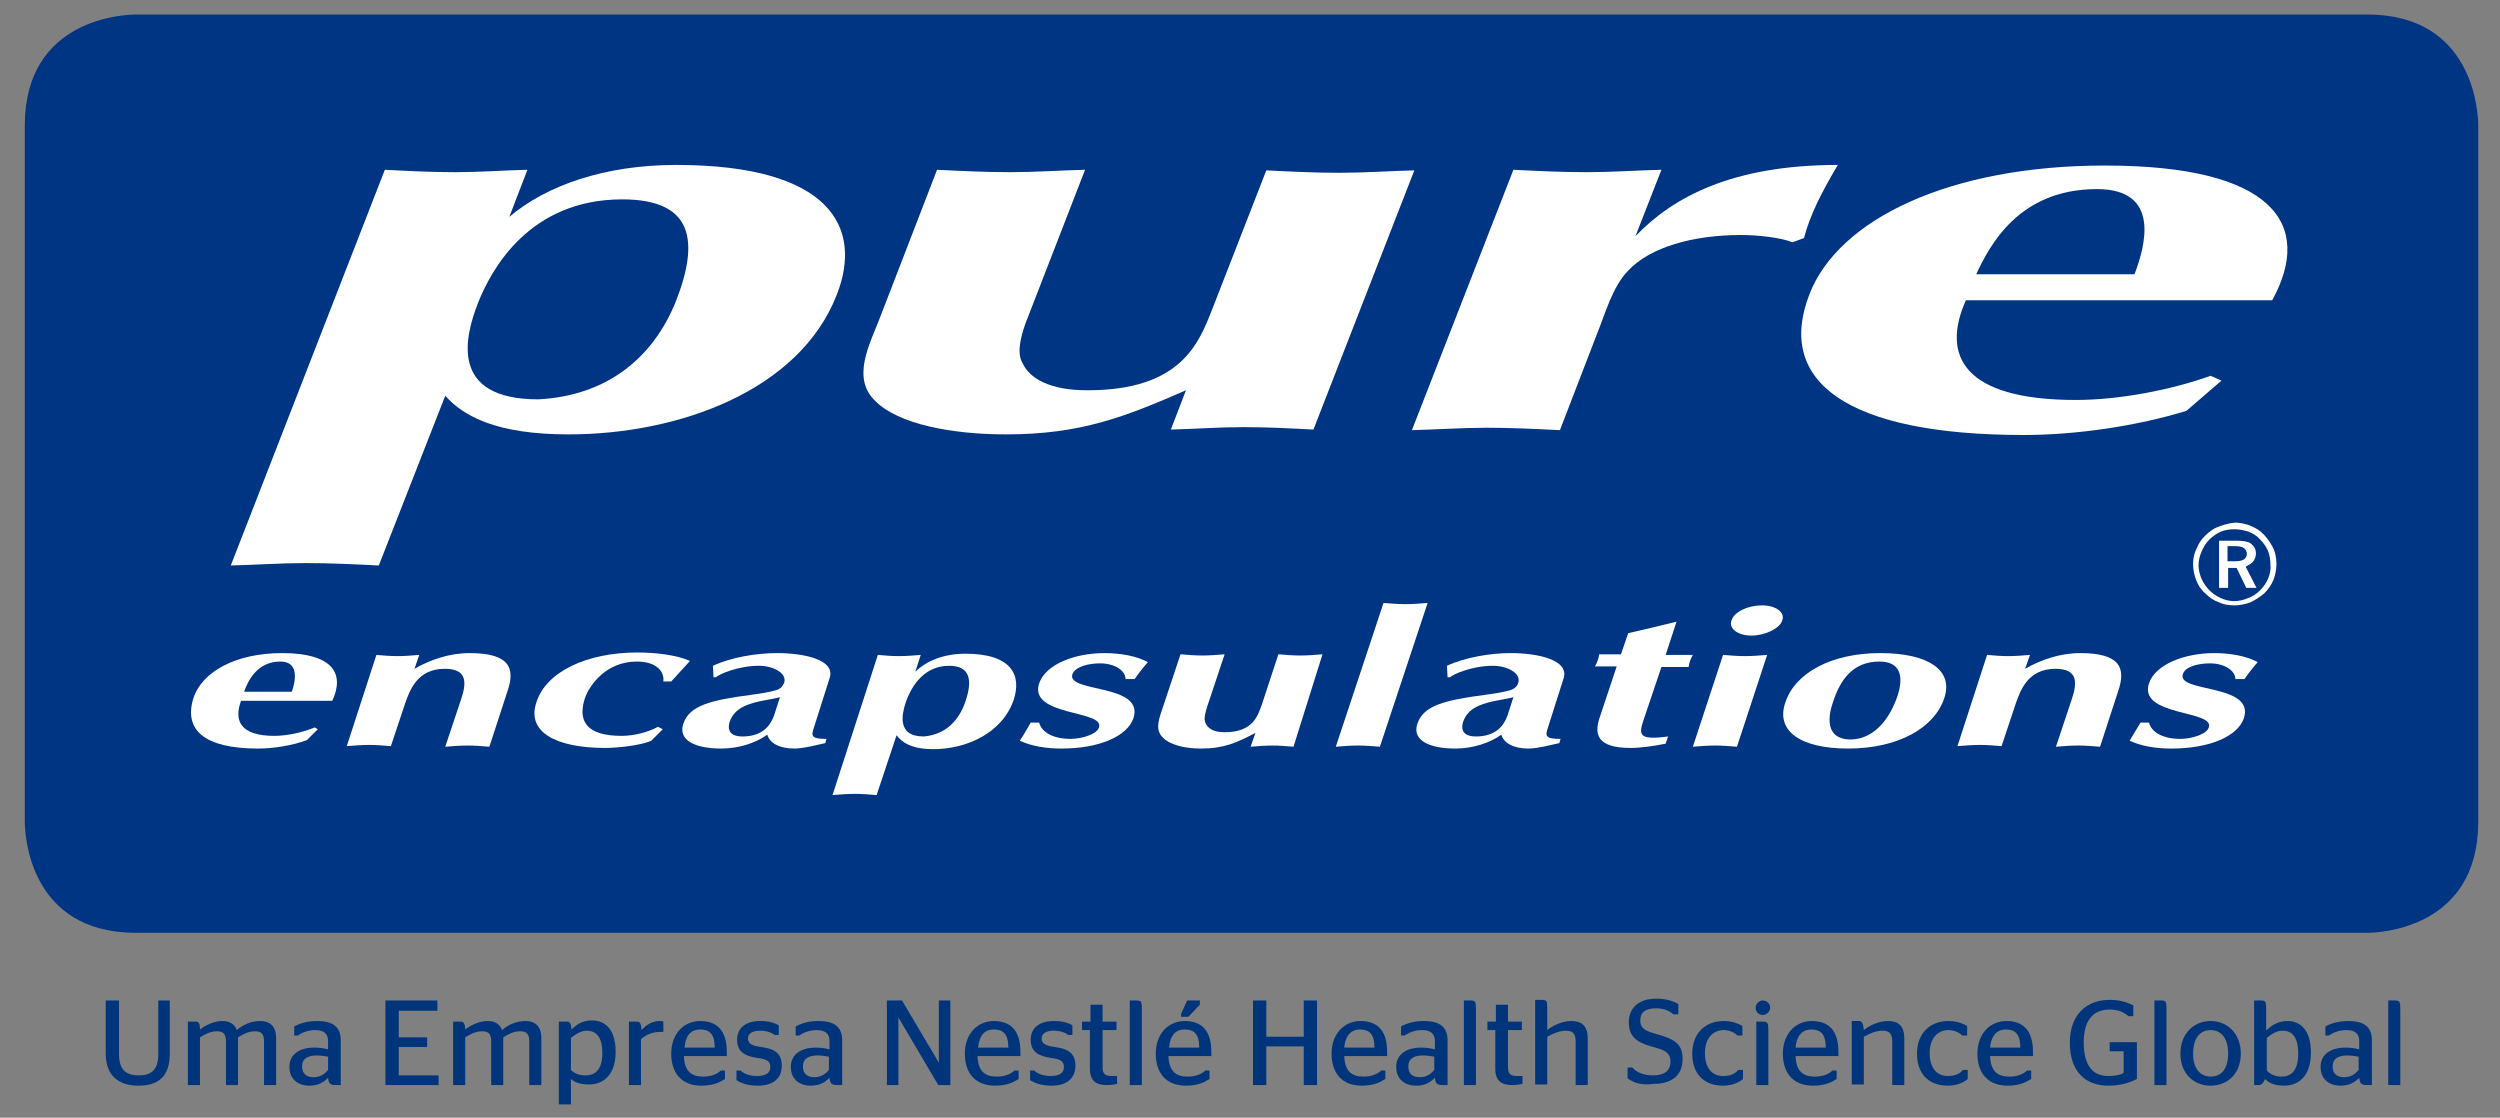 <?xml version="1.0" encoding="utf-8"?>
<!-- Generator: Adobe Illustrator 22.0.0, SVG Export Plug-In . SVG Version: 6.00 Build 0)  -->
<svg version="1.1" id="Layer_1" xmlns="http://www.w3.org/2000/svg" xmlns:xlink="http://www.w3.org/1999/xlink" x="0px" y="0px"
	 viewBox="0 0 413.8 185" style="enable-background:new 0 0 413.8 185;" xml:space="preserve">
<rect x="0" y="0" width="413.8" height="185" fill="#808080" stroke="none"/>
<style type="text/css">
	.st0{fill:#003584;}
	.st1{fill:#FFFFFF;}
	.st2{fill:#00357B;}
</style>
<g>
	<g>
		<path class="st0" d="M22.6,2.4C20.6,2.4,4.1,3,4.1,20.8v115.2c0,1.9,0.6,18.4,18.4,18.4h369.3c1.9,0,18.4-0.6,18.4-18.4V20.8
			c0-1.9-0.6-18.4-18.4-18.4H22.6z"/>
		<path class="st1" d="M63.7,28.1c3.8,0.2,7.6,0.4,11.7,0.4c3.9,0,7.9-0.3,11.9-0.4l-3,7.8c6.1-5.2,15.8-8.6,27.6-8.6
			c25.5,0,31,10.3,26.6,21.5c-6.2,15.9-26.2,23.1-44.4,23.1c-11.9,0-17.4-3-20.4-6.4L62.7,93.6c-4-0.2-8-0.4-12.1-0.4
			c-4.1,0-8.3,0.3-12.4,0.4L63.7,28.1z M111.9,49.8c3.9-10,2.8-16.8-8.9-16.8c-15.4,0-21.7,11.6-23.9,17.2
			c-2.1,5.4-4.9,15.9,10,15.9C100.6,65.5,108.2,59.1,111.9,49.8"/>
		<path class="st1" d="M217.4,71.1c-3.8-0.2-7.6-0.4-11.5-0.4c-4.1,0-8.1,0.3-12.1,0.4l2.5-6.5c-10.1,4.4-17.4,7.3-29.8,7.3
			c-9,0-17.8-1.7-21.6-5.5c-4-3.8-1-9.3,0.7-13.7l9.5-24.6c4,0.2,8,0.4,12.1,0.4c4.1,0,8.3-0.3,12.4-0.4l-9.5,24.5
			c-0.8,2-2,5.5-0.9,7.4c1.2,2.7,4.6,4.6,10.8,4.6c15.4,0,18.4-7.7,20.6-13.3l9-23.1c4,0.2,8,0.4,12.1,0.4c4.1,0,8.3-0.3,12.4-0.4
			L217.4,71.1z"/>
		<path class="st1" d="M250.5,28.1c4,0.2,8,0.4,12.1,0.4c4.1,0,8.3-0.3,12.4-0.4l-4.3,11c6.2-6.5,16.1-11.8,33.5-11.8
			c-2.5,4.2-4.6,8.2-5.6,12.1l-1.9,0.7c-2-0.8-5.8-1.2-8.6-1.2c-7.8,0-15,2-18.6,5.9c-2.6,2.6-3.9,7.4-5.1,10.3l-6.2,16.1
			c-4-0.2-8-0.4-12.1-0.4c-4.1,0-8.3,0.3-12.4,0.4L250.5,28.1z"/>
		<path class="st1" d="M325.4,49.7c-4.1,9.1-0.5,16.5,18.2,16.5c7.3,0,15.9-1.7,22.3-4l1.8,0.8l-5.8,5c-8.1,2.5-18.2,4-26.9,4
			c-29.4,0-41.1-8.9-35.5-23.3c4.8-12.4,23.2-21.3,48.9-21.3c27.9,0,34.6,9.7,27.7,22.3H325.4z M353.3,45.4
			c1.8-4.7,4.4-14.1-6.2-14.1c-13,0-17.8,9.4-20,14.1H353.3z"/>
		<path class="st1" d="M39.9,116c-1.2,3.2-0.2,5.8,5.5,5.8c2.2,0,4.8-0.6,6.7-1.4l0.5,0.3l-1.8,1.8c-2.4,0.9-5.5,1.4-8.1,1.4
			c-8.9,0-12.3-3.1-10.7-8.3c1.4-4.4,7-7.5,14.7-7.5c8.4,0,10.4,3.4,8.3,7.9H39.9z M48.3,114.5c0.6-1.7,1.3-5-1.9-5
			c-3.9,0-5.4,3.3-6,5H48.3z"/>
		<path class="st1" d="M62.3,108.4c1.1,0.1,2.3,0.2,3.5,0.2c1.2,0,2.4-0.1,3.6-0.2l-0.8,2.3c2.6-1.5,5.8-2.6,9.1-2.6
			c6.7,0,7.6,2.5,6.3,6.3l-3,9.2c-1.2-0.1-2.4-0.2-3.6-0.2c-1.2,0-2.5,0.1-3.7,0.2l2.6-7.8c1-2.9,1-5.1-2.7-5.1
			c-4.6,0-5.8,3.7-6.5,5.6l-2.4,7.2c-1.2-0.1-2.4-0.2-3.6-0.2c-1.2,0-2.5,0.1-3.7,0.2L62.3,108.4z"/>
		<path class="st1" d="M111.1,112.8h-1.3c0.2-1.7-1.2-3.3-4.4-3.3c-5,0-7.8,3.8-8.6,6.1c-1.2,3.8,0.3,6.2,6.1,6.2c2,0,4.4-0.6,6-1.5
			l0.8,0.4l-1.9,1.9c-1.7,0.8-5.7,1.2-7.6,1.2c-8.3,0-13.1-2.7-11.4-7.6c1.6-5,8.3-8.2,16.7-8.2c3,0,6.5,0.4,8.7,1.4L111.1,112.8z"
			/>
		<path class="st1" d="M134.6,120.8c-0.4,1.2,0.1,1.5,2.2,1.5l-0.2,0.7c-1.4,0.3-3.6,0.9-5.1,0.9c-2.5,0-4.1-0.9-4.5-2.3
			c-1.9,1.4-4.8,2.3-7.6,2.3c-4.4,0-7.2-1.4-6.3-4.1c1-3,4.4-3.9,11.3-4.8c1.4-0.2,2.9-0.4,4.2-0.8c0.8-0.3,1-0.8,1.2-1.2
			c0.5-1.5-1.7-2.8-4.2-2.8c-3.4,0-6.6,1.4-7.1,1.9h-0.4l-0.1-1.9c3-1.4,7.2-2.1,10.6-2.1c4.5,0,9.8,1.1,8.7,4.2L134.6,120.8z
			 M129.1,115.4c-1.4,0.4-3.9,0.6-5.7,1.4c-1.6,0.7-2.2,1.6-2.6,2.6c-0.4,1.2-0.2,2.5,2.1,2.5c3.3,0,4.6-1.8,5.2-3.4L129.1,115.4z"
			/>
		<path class="st1" d="M145.3,108.4c1.1,0.1,2.3,0.2,3.5,0.2c1.2,0,2.4-0.1,3.6-0.2l-0.9,2.8c1.8-1.8,4.7-3,8.3-3
			c7.7,0,9.3,3.6,8,7.6c-1.9,5.6-7.9,8.2-13.3,8.2c-3.6,0-5.2-1.1-6.1-2.3l-3.3,9.9c-1.2-0.1-2.4-0.2-3.6-0.2
			c-1.2,0-2.5,0.1-3.7,0.2L145.3,108.4z M159.8,116.1c1.2-3.5,0.8-5.9-2.7-5.9c-4.6,0-6.5,4.1-7.2,6.1c-0.6,1.9-1.5,5.6,3,5.6
			C156.4,121.6,158.7,119.4,159.8,116.1"/>
		<path class="st1" d="M172,119.6c0.4,1.6,2.3,2.7,5.2,2.7c1.9,0,4.4-0.8,4.7-1.9c1-2.9-11.7-1.8-9.9-7.3c1.1-3.2,6-5,10.8-5
			c2.7,0,5.4,0.5,7.2,1.5c-0.8,0.9-1.5,1.8-2.2,2.8h-1.5c0-1.4-1.8-2.6-4.2-2.6c-1.9,0-4.1,0.5-4.6,1.8c-1,3.1,12,1.5,10.1,7.3
			c-1,2.9-5.5,5-11.9,5c-2.6,0-5-0.4-6.9-1.3c0.7-1,1.2-2,1.8-3H172z"/>
		<path class="st1" d="M214.1,123.6c-1.2-0.1-2.3-0.2-3.5-0.2c-1.2,0-2.4,0.1-3.6,0.2l0.8-2.3c-3,1.6-5.2,2.6-9,2.6
			c-2.7,0-5.3-0.6-6.5-2c-1.2-1.4-0.3-3.3,0.2-4.9l2.9-8.7c1.2,0.1,2.4,0.2,3.6,0.2s2.5-0.1,3.7-0.2l-2.9,8.7
			c-0.2,0.7-0.6,1.9-0.3,2.6c0.4,1,1.4,1.6,3.2,1.6c4.7,0,5.5-2.7,6.2-4.7l2.7-8.2c1.2,0.1,2.4,0.2,3.6,0.2c1.2,0,2.5-0.1,3.7-0.2
			L214.1,123.6z"/>
		<path class="st1" d="M228.4,123.6c-1.2-0.1-2.4-0.2-3.6-0.2c-1.2,0-2.5,0.1-3.7,0.2l7.9-23.8c1.2,0.1,2.4,0.2,3.6,0.2
			c1.2,0,2.5-0.1,3.7-0.2L228.4,123.6z"/>
		<path class="st1" d="M256.1,120.8c-0.4,1.2,0.1,1.5,2.2,1.5l-0.2,0.7c-1.4,0.3-3.6,0.9-5.1,0.9c-2.5,0-4.1-0.9-4.5-2.3
			c-1.9,1.4-4.8,2.3-7.6,2.3c-4.4,0-7.2-1.4-6.3-4.1c1-3,4.4-3.9,11.3-4.8c1.4-0.2,2.9-0.4,4.2-0.8c0.8-0.3,1.1-0.8,1.2-1.2
			c0.5-1.5-1.7-2.8-4.2-2.8c-3.4,0-6.6,1.4-7.1,1.9h-0.4l-0.1-1.9c3-1.4,7.2-2.1,10.5-2.1c4.5,0,9.8,1.1,8.8,4.2L256.1,120.8z
			 M250.5,115.4c-1.4,0.4-3.9,0.6-5.7,1.4c-1.6,0.7-2.2,1.6-2.6,2.6c-0.4,1.2-0.2,2.5,2.1,2.5c3.3,0,4.6-1.8,5.2-3.4L250.5,115.4z"
			/>
		<path class="st1" d="M272,119.3c-0.7,2.2-0.9,3.3,4.1,2.6l-0.4,1.2c-2.1,0.4-4.1,0.7-5.8,0.7c-5.5,0-6.1-2.2-5.1-5.1l2.8-8.4h-3.6
			c0.4-0.7,0.6-1.3,0.7-2h3.6l1.2-3.5c2.6-0.6,5.2-1.2,8-1.9l-1.8,5.5h4.5c-0.4,0.7-0.6,1.3-0.7,2h-4.5L272,119.3z"/>
		<path class="st1" d="M285.2,108.4c1.2,0.1,2.4,0.2,3.6,0.2c1.2,0,2.5-0.1,3.7-0.2l-5,15.2c-1.2-0.1-2.4-0.2-3.6-0.2
			c-1.2,0-2.5,0.1-3.7,0.2L285.2,108.4z M291.6,100.2c2.3,0,3.9,1.1,3.4,2.5c-0.4,1.3-2.8,2.5-5.1,2.5c-2.3,0-3.8-1.2-3.3-2.5
			C287,101.3,289.3,100.2,291.6,100.2"/>
		<path class="st1" d="M295.5,116.3c1.6-4.9,7.6-8.2,15.7-8.2c8.1,0,12.2,2.9,10.6,7.5c-1.6,4.8-7.5,8.3-15.9,8.3
			C298,123.9,293.9,121,295.5,116.3 M303.4,116.2c-0.7,2-1.6,6.2,3,6.2c4.1-0.1,6.6-3.9,7.7-7.3c1-3.1,0.5-5.6-3-5.6
			C306.7,109.5,304.6,112.5,303.4,116.2"/>
		<path class="st1" d="M328.9,108.4c1.1,0.1,2.3,0.2,3.5,0.2c1.2,0,2.4-0.1,3.6-0.2l-0.8,2.3c2.6-1.5,5.8-2.6,9.1-2.6
			c6.7,0,7.6,2.5,6.3,6.3l-3,9.2c-1.2-0.1-2.4-0.2-3.6-0.2c-1.2,0-2.5,0.1-3.7,0.2l2.6-7.8c1-2.9,1-5.1-2.7-5.1
			c-4.6,0-5.8,3.7-6.5,5.6l-2.4,7.2c-1.2-0.1-2.4-0.2-3.6-0.2c-1.2,0-2.5,0.1-3.7,0.2L328.9,108.4z"/>
		<path class="st1" d="M355.7,119.6c0.4,1.6,2.3,2.7,5.2,2.7c1.9,0,4.4-0.8,4.7-1.9c1-2.9-11.7-1.8-9.9-7.3c1.1-3.2,6-5,10.8-5
			c2.7,0,5.4,0.5,7.2,1.5c-0.8,0.9-1.5,1.8-2.2,2.8h-1.5c0-1.4-1.8-2.6-4.2-2.6c-1.9,0-4.1,0.5-4.5,1.8c-1,3.1,12,1.5,10.1,7.3
			c-1,2.9-5.5,5-12,5c-2.6,0-5-0.4-6.9-1.3c0.6-1,1.2-2,1.8-3H355.7z"/>
		<path class="st1" d="M375.4,95.8c-0.3,0.7-0.7,1.3-1.3,1.9c-0.6,0.6-1.2,1-2,1.3c-0.7,0.3-1.5,0.5-2.3,0.5c-0.8,0-1.5-0.2-2.2-0.5
			c-0.7-0.3-1.4-0.8-1.9-1.3c-0.5-0.5-1-1.2-1.3-1.9c-0.3-0.7-0.5-1.5-0.5-2.2c0-0.8,0.2-1.6,0.5-2.3c0.3-0.7,0.7-1.4,1.3-2
			c0.5-0.5,1.2-1,1.9-1.3c0.7-0.3,1.5-0.4,2.3-0.4c0.8,0,1.6,0.2,2.3,0.4c0.7,0.3,1.4,0.7,1.9,1.3c0.6,0.6,1,1.2,1.3,1.9
			c0.3,0.7,0.4,1.5,0.4,2.3C375.9,94.3,375.7,95.1,375.4,95.8 M368.7,90.4h1.2c0.7,0,1.2,0.1,1.5,0.3c0.3,0.2,0.5,0.6,0.5,1
			c0,0.4-0.2,0.7-0.5,0.9c-0.3,0.2-0.8,0.3-1.5,0.3h-1.2V90.4z M372.9,93c0.3-0.4,0.5-0.8,0.5-1.4c0-0.7-0.3-1.2-0.8-1.6
			c-0.5-0.4-1.4-0.5-2.4-0.5h-2.9v7.8h1.5v-3.3h1.4l1.6,3.3h1.7l-1.8-3.5C372.1,93.6,372.6,93.3,372.9,93 M366.9,87.3
			c-0.9,0.4-1.7,1.1-2.4,1.9c-0.5,0.6-0.8,1.3-1.1,2c-0.3,0.7-0.4,1.5-0.4,2.2c0,0.9,0.2,1.8,0.5,2.6c0.3,0.8,0.8,1.6,1.5,2.2
			c0.7,0.7,1.4,1.2,2.3,1.5c0.8,0.4,1.7,0.5,2.6,0.5c0.9,0,1.7-0.2,2.6-0.5c0.8-0.4,1.6-0.9,2.3-1.5c0.6-0.6,1.1-1.3,1.5-2.2
			c0.3-0.8,0.5-1.7,0.5-2.6c0-1.1-0.2-2.1-0.7-3c-0.5-0.9-1.1-1.7-1.9-2.4c-0.6-0.5-1.3-0.8-2-1.1c-0.7-0.2-1.5-0.4-2.2-0.4
			C368.9,86.6,367.9,86.9,366.9,87.3"/>
	</g>
</g>
<g>
	<path class="st2" d="M26.2,174.5v-8.9h1.9v8.8c0,3.6-1.7,5.3-5.2,5.3c-3.3,0-5.4-1.7-5.4-5.3v-8.8h2.2v8.9c0,2.8,1.4,3.5,3.3,3.5
		C24.9,178,26.2,177.2,26.2,174.5z"/>
	<path class="st2" d="M33.1,170.4c0.9-0.7,2.3-1.4,3.7-1.4c1.1,0,2,0.4,2.4,1.5c1-0.9,2.4-1.5,3.9-1.5c1.4,0,2.6,0.7,2.6,2.8v7.8h-2
		v-7.3c0-1.2-0.5-1.6-1.5-1.6c-1.1,0-2,0.5-2.8,1v7.9h-2v-7.3c0-1.2-0.5-1.6-1.5-1.6c-1.1,0-2,0.5-2.8,1v7.9h-2v-10.5h1.3
		C32.9,169.1,33.1,169.4,33.1,170.4z"/>
	<path class="st2" d="M54.3,178.4c-0.8,0.8-1.7,1.3-3.1,1.3c-1.9,0-3.3-1.1-3.3-3.1c0-2.1,1.7-3.2,4.1-3.2c0.9,0,1.6,0.1,2.3,0.3
		v-1.4c0-1.2-0.7-1.8-2.1-1.8c-1.2,0-2.2,0.4-2.9,0.9h-0.6v-1.5c0.9-0.5,2.1-0.9,3.8-0.9c2.5,0,3.9,0.9,3.9,3.2v7.4h-0.8
		C54.7,179.6,54.4,179.4,54.3,178.4z M54.3,177.1v-2.2c-0.6-0.1-1.2-0.2-1.9-0.2c-1.4,0-2.4,0.5-2.4,1.8c0,1.3,0.8,1.8,1.9,1.8
		C53,178.3,53.7,177.8,54.3,177.1z"/>
	<path class="st2" d="M63.8,165.6h8.6v1.7H66v4.4h4.7v1.6H66v4.7h6.6v1.6h-8.8V165.6z"/>
	<path class="st2" d="M77,170.4c0.9-0.7,2.3-1.4,3.7-1.4c1.1,0,2,0.4,2.4,1.5c1-0.9,2.4-1.5,3.9-1.5c1.4,0,2.6,0.7,2.6,2.8v7.8h-2
		v-7.3c0-1.2-0.5-1.6-1.5-1.6c-1.1,0-2,0.5-2.8,1v7.9h-2v-7.3c0-1.2-0.5-1.6-1.5-1.6c-1.1,0-2,0.5-2.8,1v7.9h-2v-10.5h1.3
		C76.7,169.1,77,169.4,77,170.4z"/>
	<path class="st2" d="M94.5,178.6v4.2h-2v-13.7h1.3c0.5,0,0.7,0.2,0.8,1.3c0.8-0.8,1.8-1.5,3.4-1.5c2,0,3.9,1.3,3.9,5.2
		c0,4-2.2,5.4-4.4,5.4C96.1,179.5,95.2,179.2,94.5,178.6z M94.5,171.8v5.3c0.6,0.6,1.4,0.9,2.4,0.9c1.4,0,2.8-0.7,2.8-3.7
		c0-3-1.3-3.7-2.6-3.7C96.2,170.6,95.2,171.2,94.5,171.8z"/>
	<path class="st2" d="M106.1,172v7.6h-2v-10.5h1.3c0.5,0,0.7,0.2,0.8,1.4c0.7-0.8,1.7-1.5,3-1.5c0.2,0,0.4,0,0.6,0.1v1.7
		c0,0-0.4,0-0.5,0C107.8,170.8,106.8,171.4,106.1,172z"/>
	<path class="st2" d="M113.2,174.8c0.1,2.5,1.2,3.4,3.2,3.4c1.3,0,2.3-0.4,2.9-1h0.7v1.4c-0.8,0.5-1.9,1.1-3.9,1.1c-3.2,0-5-2-5-5.3
		c0-3.3,2.1-5.4,4.8-5.4c2.8,0,4.4,1.6,4.4,5.1c0,0.3,0,0.6,0,0.7H113.2z M113.3,173.4h5c0-2.3-0.9-3-2.4-3
		C114.5,170.4,113.5,171.2,113.3,173.4z"/>
	<path class="st2" d="M121.9,178.8v-1.6h0.7c0.5,0.5,1.4,0.9,2.7,0.9c1.5,0,2.2-0.5,2.2-1.5c0-0.9-0.5-1.3-2.2-1.5
		c-2.1-0.3-3.3-1.1-3.3-3c0-2,1.5-3.1,3.8-3.1c1.5,0,2.4,0.3,3.1,0.7v1.6h-0.7c-0.5-0.4-1.3-0.7-2.4-0.7c-1.3,0-2,0.5-2,1.3
		c0,0.8,0.6,1.2,2.2,1.4c2.3,0.3,3.4,1.1,3.4,3.1c0,2-1.3,3.3-4,3.3C123.6,179.7,122.6,179.2,121.9,178.8z"/>
	<path class="st2" d="M137.3,178.4c-0.8,0.8-1.7,1.3-3.1,1.3c-1.9,0-3.3-1.1-3.3-3.1c0-2.1,1.7-3.2,4.1-3.2c0.9,0,1.6,0.1,2.3,0.3
		v-1.4c0-1.2-0.7-1.8-2.1-1.8c-1.2,0-2.2,0.4-2.9,0.9h-0.6v-1.5c0.9-0.5,2.1-0.9,3.8-0.9c2.5,0,3.9,0.9,3.9,3.2v7.4h-0.8
		C137.7,179.6,137.4,179.4,137.3,178.4z M137.2,177.1v-2.2c-0.6-0.1-1.2-0.2-1.9-0.2c-1.4,0-2.4,0.5-2.4,1.8c0,1.3,0.8,1.8,1.9,1.8
		C135.9,178.3,136.6,177.8,137.2,177.1z"/>
	<path class="st2" d="M146.8,165.6h2.5l6.1,10.3h0v-10.3h1.9v14h-2l-6.6-11.2h0v11.2h-1.9V165.6z"/>
	<path class="st2" d="M161.8,174.8c0.1,2.5,1.2,3.4,3.2,3.4c1.3,0,2.3-0.4,2.9-1h0.7v1.4c-0.8,0.5-1.9,1.1-3.9,1.1c-3.2,0-5-2-5-5.3
		c0-3.3,2.1-5.4,4.8-5.4c2.8,0,4.4,1.6,4.4,5.1c0,0.3,0,0.6,0,0.7H161.8z M161.9,173.4h5c0-2.3-0.9-3-2.4-3
		C163.1,170.4,162.1,171.2,161.9,173.4z"/>
	<path class="st2" d="M170.5,178.8v-1.6h0.7c0.5,0.5,1.4,0.9,2.7,0.9c1.5,0,2.2-0.5,2.2-1.5c0-0.9-0.5-1.3-2.2-1.5
		c-2.1-0.3-3.3-1.1-3.3-3c0-2,1.5-3.1,3.8-3.1c1.5,0,2.4,0.3,3.1,0.7v1.6h-0.7c-0.5-0.4-1.3-0.7-2.4-0.7c-1.3,0-2,0.5-2,1.3
		c0,0.8,0.6,1.2,2.2,1.4c2.3,0.3,3.4,1.1,3.4,3.1c0,2-1.3,3.3-4,3.3C172.2,179.7,171.2,179.2,170.5,178.8z"/>
	<path class="st2" d="M179.2,169.1h1.3v-2.8h2v2.8h2.3v1.4h-2.3v6.2c0,1.1,0.5,1.4,1.5,1.4h0.9v1.3c-0.4,0.1-1,0.2-1.7,0.2
		c-1.8,0-2.8-0.7-2.8-2.7v-6.4h-1.3V169.1z"/>
	<path class="st2" d="M187,179.6v-14h1.1c0.8,0,0.9,0.2,0.9,1.4v12.6H187z"/>
	<path class="st2" d="M193.4,174.8c0.1,2.5,1.2,3.4,3.2,3.4c1.3,0,2.3-0.4,2.9-1h0.7v1.4c-0.8,0.5-1.9,1.1-3.9,1.1c-3.2,0-5-2-5-5.3
		c0-3.3,2.1-5.4,4.8-5.4c2.8,0,4.4,1.6,4.4,5.1c0,0.3,0,0.6,0,0.7H193.4z M193.5,173.4h5c0-2.3-0.9-3-2.4-3
		C194.7,170.4,193.7,171.2,193.5,173.4z M195.5,168.3v-0.5l1-2.2h2.1v0.7l-1.9,2H195.5z"/>
	<path class="st2" d="M207.4,179.6v-14h2.2v6h6.2v-6h2.2v14h-2.2v-6.4h-6.2v6.4H207.4z"/>
	<path class="st2" d="M222.5,174.8c0.1,2.5,1.2,3.4,3.2,3.4c1.3,0,2.3-0.4,2.9-1h0.7v1.4c-0.8,0.5-1.9,1.1-3.9,1.1c-3.2,0-5-2-5-5.3
		c0-3.3,2.1-5.4,4.8-5.4c2.8,0,4.4,1.6,4.4,5.1c0,0.3,0,0.6,0,0.7H222.5z M222.5,173.4h5c0-2.3-0.9-3-2.4-3
		C223.8,170.4,222.7,171.2,222.5,173.4z"/>
	<path class="st2" d="M237.5,178.4c-0.8,0.8-1.7,1.3-3.1,1.3c-1.9,0-3.3-1.1-3.3-3.1c0-2.1,1.7-3.2,4.1-3.2c0.9,0,1.6,0.1,2.3,0.3
		v-1.4c0-1.2-0.7-1.8-2.1-1.8c-1.2,0-2.2,0.4-2.9,0.9h-0.6v-1.5c0.9-0.5,2.1-0.9,3.8-0.9c2.5,0,3.9,0.9,3.9,3.2v7.4h-0.8
		C237.9,179.6,237.6,179.4,237.5,178.4z M237.4,177.1v-2.2c-0.6-0.1-1.2-0.2-1.9-0.2c-1.4,0-2.4,0.5-2.4,1.8c0,1.3,0.8,1.8,1.9,1.8
		C236.1,178.3,236.8,177.8,237.4,177.1z"/>
	<path class="st2" d="M242.3,179.6v-14h1.1c0.8,0,0.9,0.2,0.9,1.4v12.6H242.3z"/>
	<path class="st2" d="M246.3,169.1h1.3v-2.8h2v2.8h2.3v1.4h-2.3v6.2c0,1.1,0.5,1.4,1.5,1.4h0.9v1.3c-0.4,0.1-1,0.2-1.7,0.2
		c-1.8,0-2.8-0.7-2.8-2.7v-6.4h-1.3V169.1z"/>
	<path class="st2" d="M256.1,170.5c1-0.8,2.5-1.5,4-1.5c1.5,0,2.7,0.6,2.7,2.9v7.7h-2v-7.3c0-1.3-0.6-1.7-1.6-1.7
		c-1.1,0-2.2,0.5-3.1,1v7.9h-2v-14h1.1c0.8,0,0.9,0.2,0.9,1.4V170.5z"/>
	<path class="st2" d="M269.4,178.5v-1.8h0.8c0.6,0.7,1.7,1.3,3.4,1.3c1.8,0,2.9-0.7,2.9-2.3c0-1.7-1.4-2-3.2-2.5
		c-2.5-0.7-3.7-1.7-3.7-4c0-2.4,1.7-3.9,4.5-3.9c1.7,0,2.9,0.4,3.7,0.9v1.7H277c-0.7-0.6-1.6-1-2.9-1c-1.8,0-2.6,0.7-2.6,2
		c0,1.5,1.1,1.8,2.8,2.3c2.9,0.8,4.2,1.6,4.2,4.1c0,2.7-1.8,4.1-4.8,4.1C271.7,179.7,270.4,179.2,269.4,178.5z"/>
	<path class="st2" d="M280.1,174.4c0-3.4,2.2-5.4,5.2-5.4c1.6,0,2.5,0.5,3.1,0.8v1.6h-0.8c-0.4-0.4-1.2-0.9-2.3-0.9
		c-1.8,0-3.1,1.4-3.1,3.8c0,2.5,1.2,3.8,3,3.8c1.4,0,2.1-0.5,2.5-1h0.8v1.5c-0.6,0.5-1.7,1.1-3.3,1.1
		C282,179.7,280.1,177.7,280.1,174.4z"/>
	<path class="st2" d="M290.6,166.8c0-0.7,0.6-1.2,1.2-1.2c0.6,0,1.2,0.5,1.2,1.2c0,0.6-0.6,1.2-1.2,1.2
		C291.1,168,290.6,167.5,290.6,166.8z M290.7,179.6v-10.5h1.1c0.8,0,0.9,0.2,0.9,1.6v8.9H290.7z"/>
	<path class="st2" d="M297.2,174.8c0.1,2.5,1.2,3.4,3.2,3.4c1.3,0,2.3-0.4,2.9-1h0.7v1.4c-0.8,0.5-1.9,1.1-3.9,1.1c-3.2,0-5-2-5-5.3
		c0-3.3,2.1-5.4,4.8-5.4c2.8,0,4.4,1.6,4.4,5.1c0,0.3,0,0.6,0,0.7H297.2z M297.2,173.4h5c0-2.3-0.9-3-2.4-3
		C298.5,170.4,297.4,171.2,297.2,173.4z"/>
	<path class="st2" d="M308.5,170.5c1-0.8,2.5-1.5,4-1.5c1.5,0,2.7,0.6,2.7,2.9v7.7h-2v-7.3c0-1.3-0.6-1.7-1.6-1.7
		c-1.1,0-2.2,0.5-3.1,1v7.9h-2v-10.5h1.3C308.2,169.1,308.4,169.4,308.5,170.5z"/>
	<path class="st2" d="M317.3,174.4c0-3.4,2.2-5.4,5.2-5.4c1.6,0,2.5,0.5,3.1,0.8v1.6h-0.8c-0.4-0.4-1.2-0.9-2.3-0.9
		c-1.8,0-3.1,1.4-3.1,3.8c0,2.5,1.2,3.8,3,3.8c1.4,0,2.1-0.5,2.5-1h0.8v1.5c-0.6,0.5-1.7,1.1-3.3,1.1
		C319.2,179.7,317.3,177.7,317.3,174.4z"/>
	<path class="st2" d="M329.4,174.8c0.1,2.5,1.2,3.4,3.2,3.4c1.3,0,2.3-0.4,2.9-1h0.7v1.4c-0.8,0.5-1.9,1.1-3.9,1.1c-3.2,0-5-2-5-5.3
		c0-3.3,2.1-5.4,4.8-5.4c2.8,0,4.4,1.6,4.4,5.1c0,0.3,0,0.6,0,0.7H329.4z M329.4,173.4h5c0-2.3-0.9-3-2.4-3
		C330.7,170.4,329.6,171.2,329.4,173.4z"/>
	<path class="st2" d="M342.6,172.6c0-4.6,2.7-7.1,6.6-7.1c1.8,0,2.8,0.4,3.9,0.9v1.8h-0.8c-0.7-0.6-1.6-1.1-3.1-1.1
		c-2.6,0-4.3,1.6-4.3,5.4c0,3.8,1.4,5.6,4.1,5.6c1.2,0,2-0.2,2.5-0.5V174h-2.3v-1.5h4.5v6.1c-1.2,0.6-2.7,1.1-4.7,1.1
		C345.1,179.7,342.6,177.3,342.6,172.6z"/>
	<path class="st2" d="M356.6,179.6v-14h1.1c0.8,0,0.9,0.2,0.9,1.4v12.6H356.6z"/>
	<path class="st2" d="M360.9,174.4c0-3.3,2.2-5.4,5-5.4c2.8,0,5,2.1,5,5.4c0,3.3-2.2,5.3-5,5.3C363.1,179.7,360.9,177.7,360.9,174.4
		z M368.8,174.4c0-2.5-1.1-3.9-2.9-3.9c-1.8,0-2.9,1.4-2.9,3.9s1.2,3.8,2.9,3.8C367.7,178.2,368.8,176.9,368.8,174.4z"/>
	<path class="st2" d="M375.2,170.5c0.8-0.8,1.9-1.5,3.4-1.5c2,0,3.9,1.3,3.9,5.2c0,4.1-2.2,5.5-4.4,5.5c-1.5,0-2.5-0.4-3.2-1.1
		c-0.2,0.6-0.6,1-1,1h-0.8v-14h1.1c0.8,0,0.9,0.2,0.9,1.4V170.5z M375.2,171.8v5.4c0.6,0.6,1.3,1,2.4,1c1.4,0,2.8-0.7,2.8-3.8
		c0-3.1-1.3-3.8-2.6-3.8C376.8,170.6,375.9,171.2,375.2,171.8z"/>
	<path class="st2" d="M390.5,178.4c-0.8,0.8-1.7,1.3-3.1,1.3c-1.9,0-3.3-1.1-3.3-3.1c0-2.1,1.7-3.2,4.1-3.2c0.9,0,1.6,0.1,2.3,0.3
		v-1.4c0-1.2-0.7-1.8-2.1-1.8c-1.2,0-2.2,0.4-2.9,0.9h-0.6v-1.5c0.9-0.5,2.1-0.9,3.8-0.9c2.5,0,3.9,0.9,3.9,3.2v7.4h-0.8
		C390.9,179.6,390.6,179.4,390.5,178.4z M390.4,177.1v-2.2c-0.6-0.1-1.2-0.2-1.9-0.2c-1.4,0-2.4,0.5-2.4,1.8c0,1.3,0.8,1.8,1.9,1.8
		C389.1,178.3,389.8,177.8,390.4,177.1z"/>
	<path class="st2" d="M395.3,179.6v-14h1.1c0.8,0,0.9,0.2,0.9,1.4v12.6H395.3z"/>
</g>
</svg>
